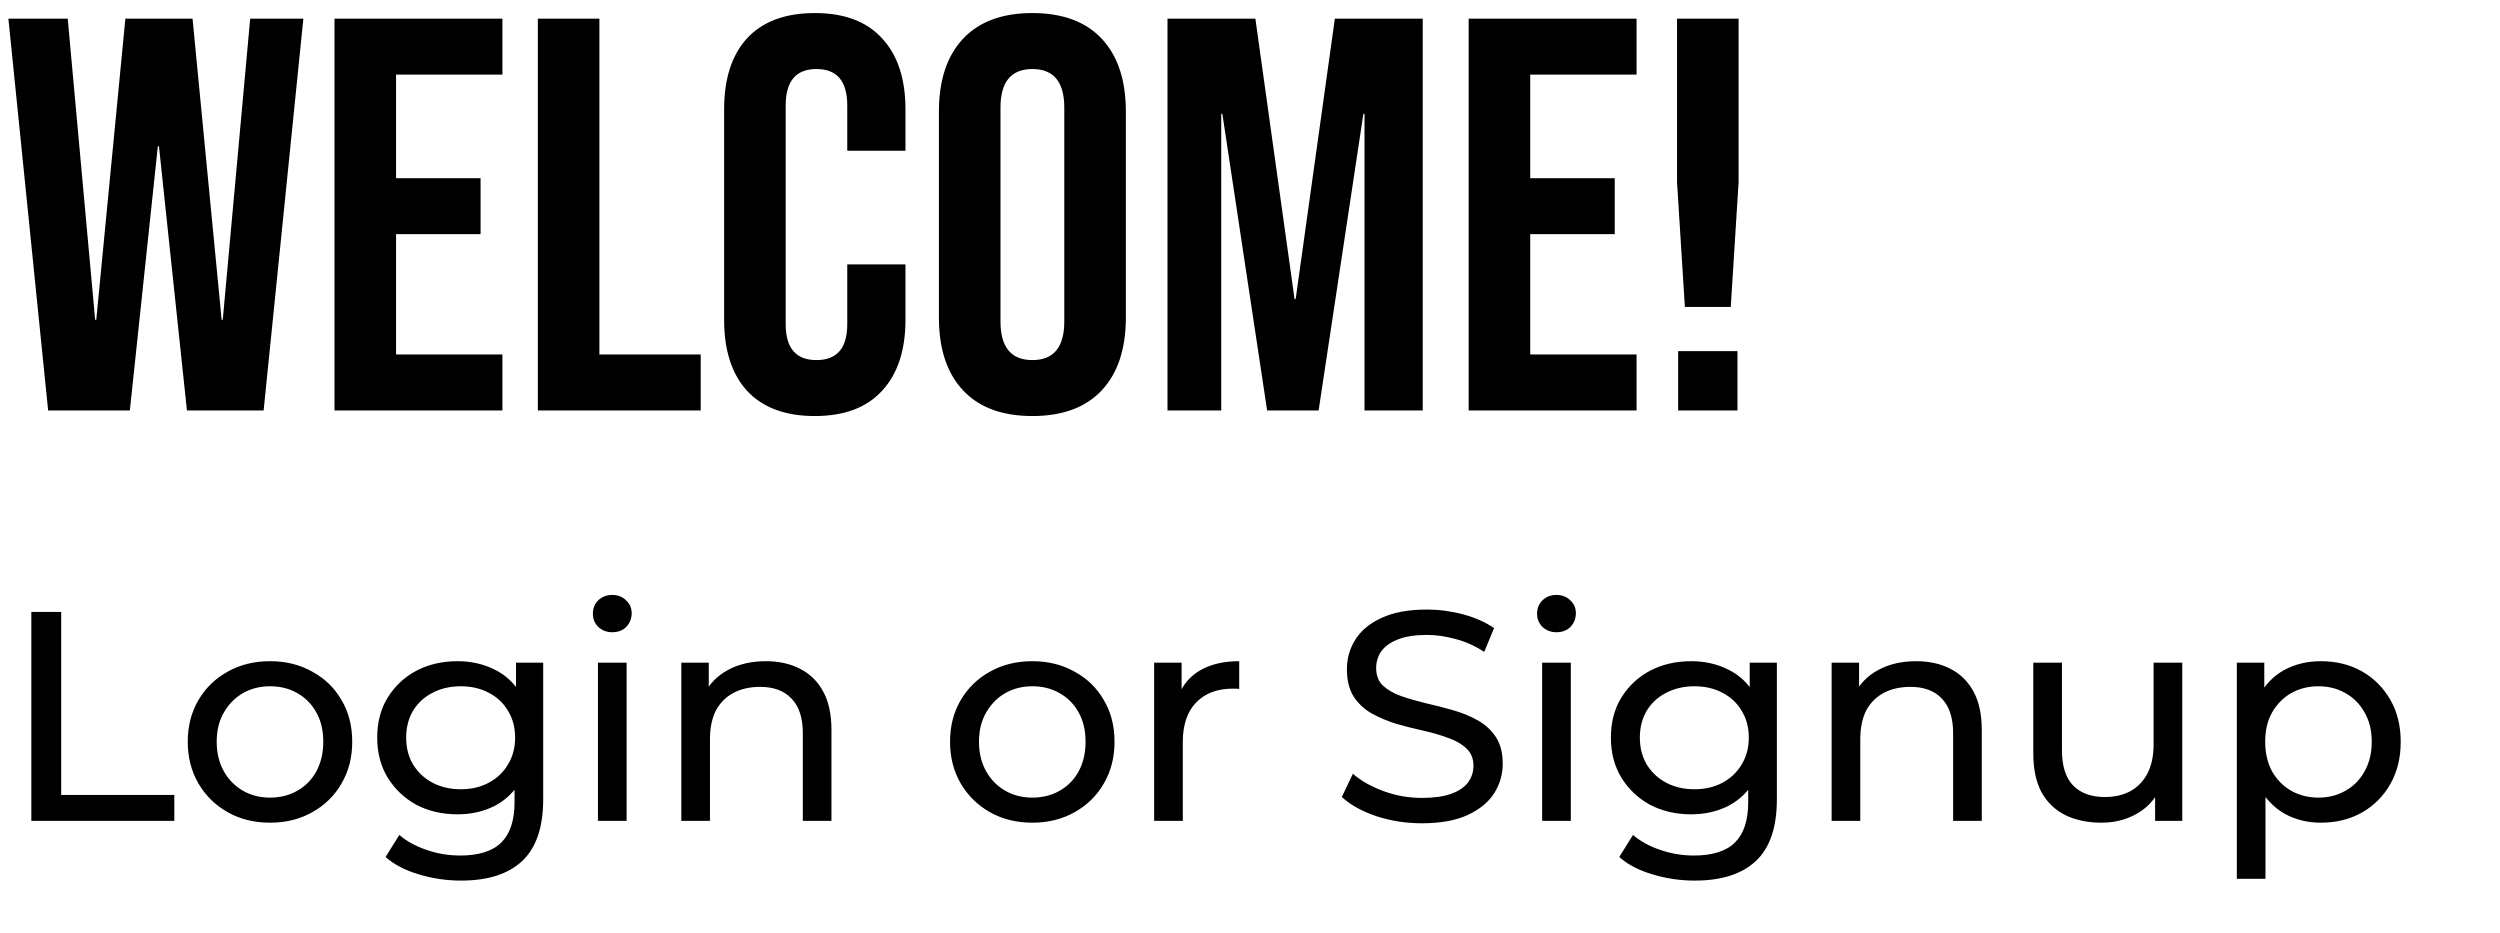 <svg width="134" height="50" viewBox="0 0 134 50" fill="none" xmlns="http://www.w3.org/2000/svg">
<path d="M0.45 1H3.63L5.1 17.14H5.16L6.72 1H10.32L11.88 17.14H11.94L13.41 1H16.26L14.13 22H10.02L8.52 7.84H8.46L6.96 22H2.58L0.45 1ZM17.929 1H26.929V4H21.229V9.55H25.759V12.55H21.229V19H26.929V22H17.929V1ZM28.828 1H32.128V19H37.558V22H28.828V1ZM43.673 22.3C42.093 22.3 40.883 21.85 40.043 20.95C39.223 20.05 38.813 18.78 38.813 17.14V5.86C38.813 4.22 39.223 2.95 40.043 2.05C40.883 1.15 42.093 0.7 43.673 0.7C45.253 0.7 46.453 1.15 47.273 2.05C48.113 2.95 48.533 4.22 48.533 5.86V8.08H45.413V5.65C45.413 4.35 44.863 3.7 43.763 3.7C42.663 3.7 42.113 4.35 42.113 5.65V17.38C42.113 18.66 42.663 19.3 43.763 19.3C44.863 19.3 45.413 18.66 45.413 17.38V14.17H48.533V17.14C48.533 18.78 48.113 20.05 47.273 20.95C46.453 21.85 45.253 22.3 43.673 22.3ZM55.336 22.3C53.716 22.3 52.476 21.84 51.616 20.92C50.756 20 50.326 18.7 50.326 17.02V5.98C50.326 4.3 50.756 3 51.616 2.08C52.476 1.16 53.716 0.7 55.336 0.7C56.956 0.7 58.196 1.16 59.056 2.08C59.916 3 60.346 4.3 60.346 5.98V17.02C60.346 18.7 59.916 20 59.056 20.92C58.196 21.84 56.956 22.3 55.336 22.3ZM55.336 19.3C56.476 19.3 57.046 18.61 57.046 17.23V5.77C57.046 4.39 56.476 3.7 55.336 3.7C54.196 3.7 53.626 4.39 53.626 5.77V17.23C53.626 18.61 54.196 19.3 55.336 19.3ZM62.578 1H67.288L69.388 16.03H69.448L71.548 1H76.258V22H73.138V6.1H73.078L70.678 22H67.918L65.518 6.1H65.458V22H62.578V1ZM78.72 1H87.72V4H82.02V9.55H86.55V12.55H82.02V19H87.72V22H78.72V1ZM89.889 9.76V1H93.189V9.76L92.769 16.45H90.309L89.889 9.76ZM89.949 18.82H93.129V22H89.949V18.82Z" fill="black"/>
<path d="M1.68 44V32.8H3.28V42.608H9.344V44H1.68ZM14.479 44.096C13.625 44.096 12.868 43.909 12.207 43.536C11.545 43.163 11.023 42.651 10.639 42C10.255 41.339 10.063 40.592 10.063 39.76C10.063 38.917 10.255 38.171 10.639 37.52C11.023 36.869 11.545 36.363 12.207 36C12.868 35.627 13.625 35.44 14.479 35.44C15.321 35.44 16.073 35.627 16.735 36C17.407 36.363 17.929 36.869 18.303 37.52C18.687 38.16 18.879 38.907 18.879 39.76C18.879 40.603 18.687 41.349 18.303 42C17.929 42.651 17.407 43.163 16.735 43.536C16.073 43.909 15.321 44.096 14.479 44.096ZM14.479 42.752C15.023 42.752 15.508 42.629 15.935 42.384C16.372 42.139 16.713 41.792 16.959 41.344C17.204 40.885 17.327 40.357 17.327 39.76C17.327 39.152 17.204 38.629 16.959 38.192C16.713 37.744 16.372 37.397 15.935 37.152C15.508 36.907 15.023 36.784 14.479 36.784C13.935 36.784 13.449 36.907 13.023 37.152C12.596 37.397 12.255 37.744 11.999 38.192C11.743 38.629 11.615 39.152 11.615 39.76C11.615 40.357 11.743 40.885 11.999 41.344C12.255 41.792 12.596 42.139 13.023 42.384C13.449 42.629 13.935 42.752 14.479 42.752ZM24.715 47.2C23.936 47.2 23.179 47.088 22.443 46.864C21.718 46.651 21.125 46.341 20.667 45.936L21.403 44.752C21.797 45.093 22.283 45.36 22.859 45.552C23.435 45.755 24.038 45.856 24.667 45.856C25.669 45.856 26.405 45.621 26.875 45.152C27.344 44.683 27.579 43.968 27.579 43.008V41.216L27.739 39.536L27.659 37.84V35.52H29.115V42.848C29.115 44.341 28.741 45.44 27.995 46.144C27.248 46.848 26.155 47.2 24.715 47.2ZM24.523 43.648C23.701 43.648 22.965 43.477 22.315 43.136C21.675 42.784 21.163 42.299 20.779 41.68C20.405 41.061 20.219 40.347 20.219 39.536C20.219 38.715 20.405 38 20.779 37.392C21.163 36.773 21.675 36.293 22.315 35.952C22.965 35.611 23.701 35.44 24.523 35.44C25.248 35.44 25.91 35.589 26.507 35.888C27.104 36.176 27.579 36.624 27.931 37.232C28.294 37.84 28.475 38.608 28.475 39.536C28.475 40.453 28.294 41.216 27.931 41.824C27.579 42.432 27.104 42.891 26.507 43.2C25.91 43.499 25.248 43.648 24.523 43.648ZM24.699 42.304C25.264 42.304 25.765 42.187 26.203 41.952C26.64 41.717 26.982 41.392 27.227 40.976C27.483 40.56 27.611 40.08 27.611 39.536C27.611 38.992 27.483 38.512 27.227 38.096C26.982 37.68 26.64 37.36 26.203 37.136C25.765 36.901 25.264 36.784 24.699 36.784C24.134 36.784 23.627 36.901 23.179 37.136C22.741 37.36 22.395 37.68 22.139 38.096C21.893 38.512 21.771 38.992 21.771 39.536C21.771 40.08 21.893 40.56 22.139 40.976C22.395 41.392 22.741 41.717 23.179 41.952C23.627 42.187 24.134 42.304 24.699 42.304ZM32.05 44V35.52H33.586V44H32.05ZM32.818 33.888C32.519 33.888 32.268 33.792 32.066 33.6C31.874 33.408 31.778 33.173 31.778 32.896C31.778 32.608 31.874 32.368 32.066 32.176C32.268 31.984 32.519 31.888 32.818 31.888C33.116 31.888 33.362 31.984 33.554 32.176C33.756 32.357 33.858 32.587 33.858 32.864C33.858 33.152 33.762 33.397 33.57 33.6C33.378 33.792 33.127 33.888 32.818 33.888ZM41.047 35.44C41.74 35.44 42.348 35.573 42.87 35.84C43.404 36.107 43.82 36.512 44.118 37.056C44.417 37.6 44.566 38.288 44.566 39.12V44H43.031V39.296C43.031 38.475 42.828 37.856 42.422 37.44C42.028 37.024 41.468 36.816 40.742 36.816C40.199 36.816 39.724 36.923 39.319 37.136C38.913 37.349 38.599 37.664 38.374 38.08C38.161 38.496 38.054 39.013 38.054 39.632V44H36.519V35.52H37.99V37.808L37.751 37.2C38.028 36.645 38.455 36.213 39.031 35.904C39.606 35.595 40.279 35.44 41.047 35.44ZM55.338 44.096C54.485 44.096 53.727 43.909 53.066 43.536C52.405 43.163 51.882 42.651 51.498 42C51.114 41.339 50.922 40.592 50.922 39.76C50.922 38.917 51.114 38.171 51.498 37.52C51.882 36.869 52.405 36.363 53.066 36C53.727 35.627 54.485 35.44 55.338 35.44C56.181 35.44 56.933 35.627 57.594 36C58.266 36.363 58.789 36.869 59.162 37.52C59.546 38.16 59.738 38.907 59.738 39.76C59.738 40.603 59.546 41.349 59.162 42C58.789 42.651 58.266 43.163 57.594 43.536C56.933 43.909 56.181 44.096 55.338 44.096ZM55.338 42.752C55.882 42.752 56.367 42.629 56.794 42.384C57.231 42.139 57.573 41.792 57.818 41.344C58.063 40.885 58.186 40.357 58.186 39.76C58.186 39.152 58.063 38.629 57.818 38.192C57.573 37.744 57.231 37.397 56.794 37.152C56.367 36.907 55.882 36.784 55.338 36.784C54.794 36.784 54.309 36.907 53.882 37.152C53.455 37.397 53.114 37.744 52.858 38.192C52.602 38.629 52.474 39.152 52.474 39.76C52.474 40.357 52.602 40.885 52.858 41.344C53.114 41.792 53.455 42.139 53.882 42.384C54.309 42.629 54.794 42.752 55.338 42.752ZM61.862 44V35.52H63.334V37.824L63.19 37.248C63.425 36.661 63.82 36.213 64.374 35.904C64.929 35.595 65.612 35.44 66.422 35.44V36.928C66.358 36.917 66.294 36.912 66.23 36.912C66.177 36.912 66.124 36.912 66.07 36.912C65.249 36.912 64.598 37.157 64.118 37.648C63.638 38.139 63.398 38.848 63.398 39.776V44H61.862ZM76.21 44.128C75.356 44.128 74.54 44 73.762 43.744C72.983 43.477 72.37 43.136 71.922 42.72L72.514 41.472C72.94 41.845 73.484 42.155 74.146 42.4C74.807 42.645 75.495 42.768 76.21 42.768C76.86 42.768 77.388 42.693 77.794 42.544C78.199 42.395 78.498 42.192 78.69 41.936C78.882 41.669 78.978 41.371 78.978 41.04C78.978 40.656 78.85 40.347 78.594 40.112C78.348 39.877 78.023 39.691 77.618 39.552C77.223 39.403 76.786 39.275 76.306 39.168C75.826 39.061 75.34 38.939 74.85 38.8C74.37 38.651 73.927 38.464 73.522 38.24C73.127 38.016 72.807 37.717 72.562 37.344C72.316 36.96 72.194 36.469 72.194 35.872C72.194 35.296 72.343 34.768 72.642 34.288C72.951 33.797 73.42 33.408 74.05 33.12C74.69 32.821 75.5 32.672 76.482 32.672C77.132 32.672 77.778 32.757 78.418 32.928C79.058 33.099 79.612 33.344 80.082 33.664L79.554 34.944C79.074 34.624 78.567 34.395 78.034 34.256C77.5 34.107 76.983 34.032 76.482 34.032C75.852 34.032 75.335 34.112 74.93 34.272C74.524 34.432 74.226 34.645 74.034 34.912C73.852 35.179 73.762 35.477 73.762 35.808C73.762 36.203 73.884 36.517 74.13 36.752C74.386 36.987 74.711 37.173 75.106 37.312C75.511 37.451 75.954 37.579 76.434 37.696C76.914 37.803 77.394 37.925 77.874 38.064C78.364 38.203 78.807 38.384 79.202 38.608C79.607 38.832 79.932 39.131 80.178 39.504C80.423 39.877 80.546 40.357 80.546 40.944C80.546 41.509 80.391 42.037 80.082 42.528C79.772 43.008 79.292 43.397 78.642 43.696C78.002 43.984 77.191 44.128 76.21 44.128ZM82.659 44V35.52H84.195V44H82.659ZM83.427 33.888C83.129 33.888 82.878 33.792 82.675 33.6C82.483 33.408 82.387 33.173 82.387 32.896C82.387 32.608 82.483 32.368 82.675 32.176C82.878 31.984 83.129 31.888 83.427 31.888C83.726 31.888 83.971 31.984 84.163 32.176C84.366 32.357 84.467 32.587 84.467 32.864C84.467 33.152 84.371 33.397 84.179 33.6C83.987 33.792 83.737 33.888 83.427 33.888ZM90.84 47.2C90.061 47.2 89.304 47.088 88.568 46.864C87.843 46.651 87.251 46.341 86.792 45.936L87.528 44.752C87.922 45.093 88.408 45.36 88.984 45.552C89.56 45.755 90.162 45.856 90.792 45.856C91.794 45.856 92.531 45.621 93 45.152C93.469 44.683 93.704 43.968 93.704 43.008V41.216L93.864 39.536L93.784 37.84V35.52H95.24V42.848C95.24 44.341 94.867 45.44 94.12 46.144C93.373 46.848 92.28 47.2 90.84 47.2ZM90.648 43.648C89.826 43.648 89.091 43.477 88.44 43.136C87.8 42.784 87.288 42.299 86.904 41.68C86.531 41.061 86.344 40.347 86.344 39.536C86.344 38.715 86.531 38 86.904 37.392C87.288 36.773 87.8 36.293 88.44 35.952C89.091 35.611 89.826 35.44 90.648 35.44C91.373 35.44 92.034 35.589 92.632 35.888C93.229 36.176 93.704 36.624 94.056 37.232C94.418 37.84 94.6 38.608 94.6 39.536C94.6 40.453 94.418 41.216 94.056 41.824C93.704 42.432 93.229 42.891 92.632 43.2C92.034 43.499 91.373 43.648 90.648 43.648ZM90.824 42.304C91.389 42.304 91.891 42.187 92.328 41.952C92.765 41.717 93.106 41.392 93.352 40.976C93.608 40.56 93.736 40.08 93.736 39.536C93.736 38.992 93.608 38.512 93.352 38.096C93.106 37.68 92.765 37.36 92.328 37.136C91.891 36.901 91.389 36.784 90.824 36.784C90.258 36.784 89.752 36.901 89.304 37.136C88.867 37.36 88.52 37.68 88.264 38.096C88.019 38.512 87.896 38.992 87.896 39.536C87.896 40.08 88.019 40.56 88.264 40.976C88.52 41.392 88.867 41.717 89.304 41.952C89.752 42.187 90.258 42.304 90.824 42.304ZM102.703 35.44C103.396 35.44 104.004 35.573 104.527 35.84C105.06 36.107 105.476 36.512 105.775 37.056C106.073 37.6 106.223 38.288 106.223 39.12V44H104.687V39.296C104.687 38.475 104.484 37.856 104.079 37.44C103.684 37.024 103.124 36.816 102.399 36.816C101.855 36.816 101.38 36.923 100.975 37.136C100.569 37.349 100.255 37.664 100.031 38.08C99.817 38.496 99.711 39.013 99.711 39.632V44H98.175V35.52H99.647V37.808L99.407 37.2C99.684 36.645 100.111 36.213 100.687 35.904C101.263 35.595 101.935 35.44 102.703 35.44ZM112.633 44.096C111.908 44.096 111.268 43.963 110.713 43.696C110.169 43.429 109.743 43.024 109.433 42.48C109.135 41.925 108.985 41.232 108.985 40.4V35.52H110.521V40.224C110.521 41.056 110.719 41.68 111.113 42.096C111.519 42.512 112.084 42.72 112.809 42.72C113.343 42.72 113.807 42.613 114.201 42.4C114.596 42.176 114.9 41.856 115.113 41.44C115.327 41.013 115.433 40.501 115.433 39.904V35.52H116.969V44H115.513V41.712L115.753 42.32C115.476 42.885 115.06 43.323 114.505 43.632C113.951 43.941 113.327 44.096 112.633 44.096ZM124.39 44.096C123.686 44.096 123.04 43.936 122.454 43.616C121.878 43.285 121.414 42.8 121.062 42.16C120.72 41.52 120.549 40.72 120.549 39.76C120.549 38.8 120.715 38 121.046 37.36C121.387 36.72 121.846 36.24 122.422 35.92C123.008 35.6 123.664 35.44 124.39 35.44C125.222 35.44 125.958 35.621 126.598 35.984C127.238 36.347 127.744 36.853 128.118 37.504C128.491 38.144 128.678 38.896 128.678 39.76C128.678 40.624 128.491 41.381 128.118 42.032C127.744 42.683 127.238 43.189 126.598 43.552C125.958 43.915 125.222 44.096 124.39 44.096ZM119.894 47.104V35.52H121.366V37.808L121.27 39.776L121.43 41.744V47.104H119.894ZM124.262 42.752C124.806 42.752 125.291 42.629 125.718 42.384C126.155 42.139 126.496 41.792 126.742 41.344C126.998 40.885 127.126 40.357 127.126 39.76C127.126 39.152 126.998 38.629 126.742 38.192C126.496 37.744 126.155 37.397 125.718 37.152C125.291 36.907 124.806 36.784 124.262 36.784C123.728 36.784 123.243 36.907 122.806 37.152C122.379 37.397 122.038 37.744 121.782 38.192C121.536 38.629 121.414 39.152 121.414 39.76C121.414 40.357 121.536 40.885 121.782 41.344C122.038 41.792 122.379 42.139 122.806 42.384C123.243 42.629 123.728 42.752 124.262 42.752Z" fill="black"/>
</svg>
